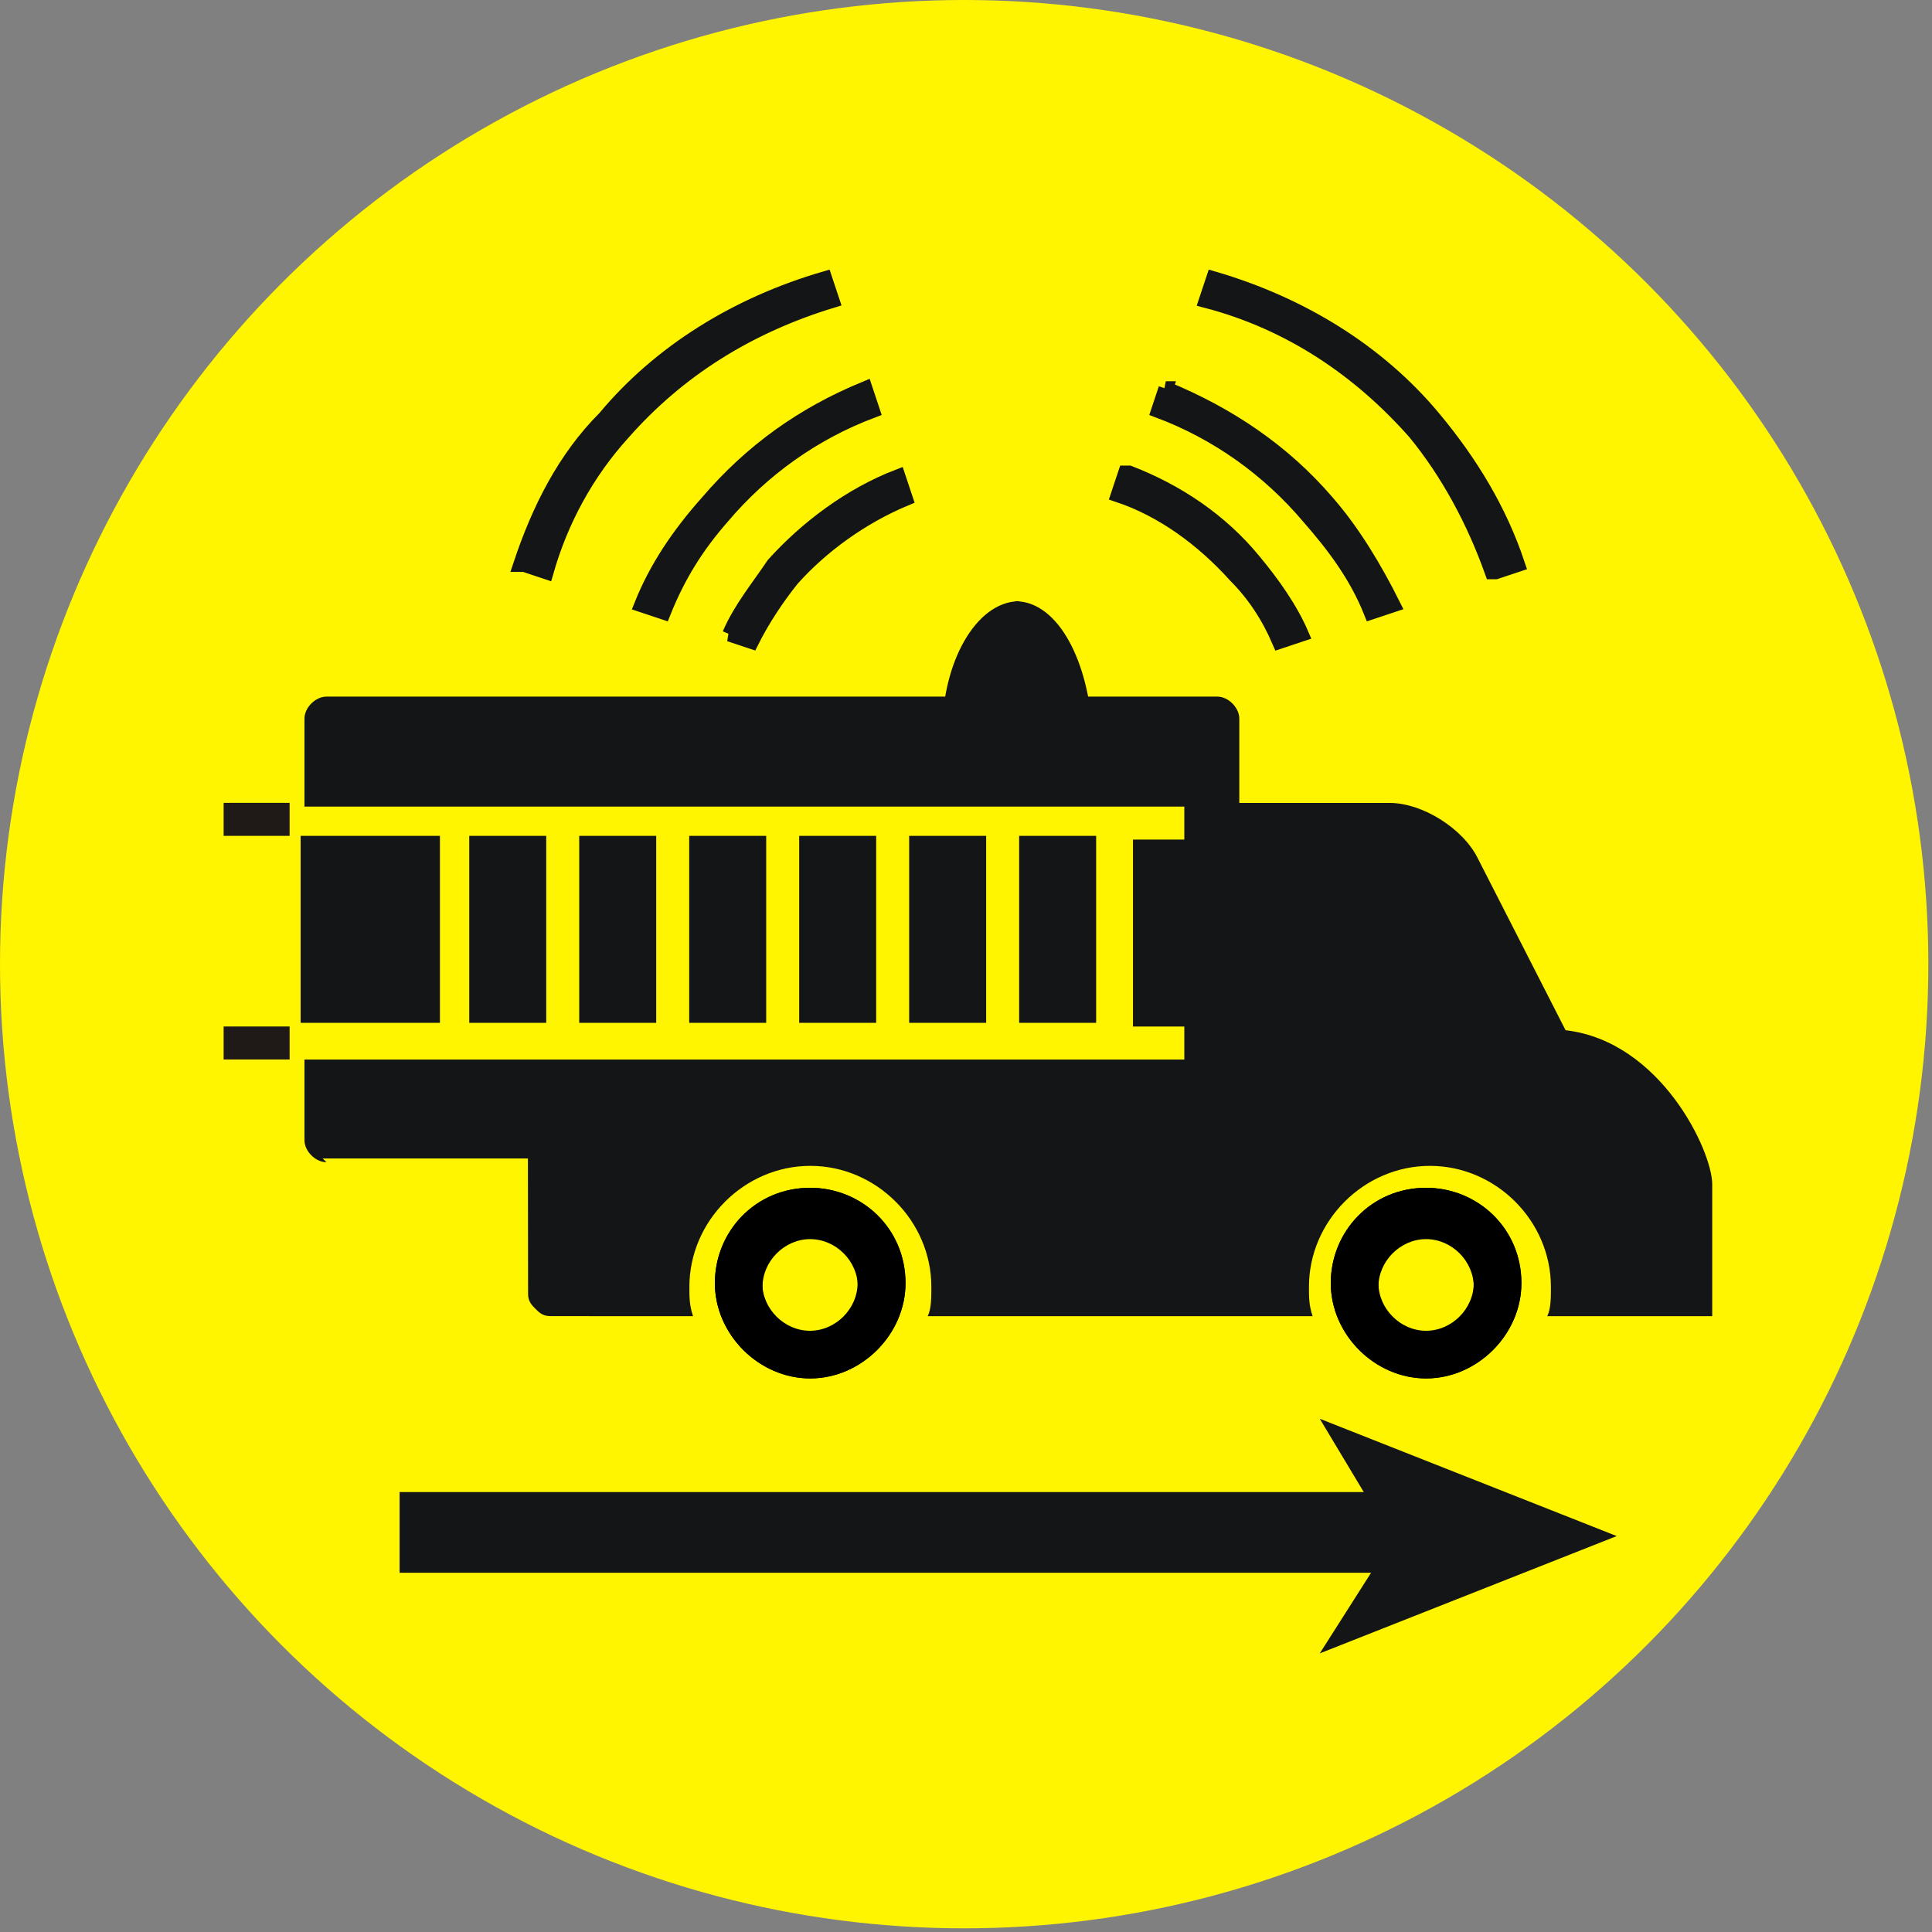 <?xml version="1.0" encoding="UTF-8"?>
<!DOCTYPE svg PUBLIC "-//W3C//DTD SVG 1.1//EN" "http://www.w3.org/Graphics/SVG/1.1/DTD/svg11.dtd">
<!-- Creator: CorelDRAW -->
<svg xmlns="http://www.w3.org/2000/svg" xml:space="preserve" width="9.006mm" height="9.006mm" style="shape-rendering:geometricPrecision; text-rendering:geometricPrecision; image-rendering:optimizeQuality; fill-rule:evenodd; clip-rule:evenodd"
viewBox="0 0 0.527 0.527"
 xmlns:xlink="http://www.w3.org/1999/xlink">
 <rect x="0" y="0" width="0.527" height="0.527" fill="#808080" stroke="none"/>
 <defs>
  <style type="text/css">
   <![CDATA[
    .str0 {stroke:#141516;stroke-width:0.004}
    .fil1 {fill:none}
    .fil4 {fill:#141516}
    .fil0 {fill:#FFF500}
    .fil6 {fill:#141516;fill-rule:nonzero}
    .fil5 {fill:#1F1A17;fill-rule:nonzero}
    .fil2 {fill:black;fill-rule:nonzero}
    .fil3 {fill:#FFF500;fill-rule:nonzero}
   ]]>
  </style>
 </defs>
 <g id="okviri">
  <circle class="fil0" cx="0.263" cy="0.263" r="0.263"/>
 </g>
 <g id="piktogrami">
  <g id="_92518984">
   <line id="_92519632" class="fil1" x1="0.064" y1="0.224" x2="0.082" y2= "0.224" />
   <path id="_92519584" class="fil2" d="M0.221 0.324c-0.015,0 -0.026,0.012 -0.026,0.026 0,0.014 0.012,0.026 0.026,0.026 0.014,0 0.026,-0.012 0.026,-0.026 0,-0.015 -0.012,-0.026 -0.026,-0.026z"/>
   <path id="_92519536" class="fil3" d="M0.221 0.364c-0.007,0 -0.013,-0.006 -0.013,-0.013 0,-0.007 0.006,-0.013 0.013,-0.013 0.007,0 0.013,0.006 0.013,0.013 0,0.007 -0.006,0.013 -0.013,0.013z"/>
   <path id="_92519488" class="fil2" d="M0.389 0.324c-0.015,0 -0.026,0.012 -0.026,0.026 0,0.014 0.012,0.026 0.026,0.026 0.014,0 0.026,-0.012 0.026,-0.026 0,-0.015 -0.012,-0.026 -0.026,-0.026z"/>
   <path id="_92519440" class="fil3" d="M0.389 0.364c-0.007,0 -0.013,-0.006 -0.013,-0.013 0,-0.007 0.006,-0.013 0.013,-0.013 0.007,0 0.013,0.006 0.013,0.013 0,0.007 -0.006,0.013 -0.013,0.013z"/>
   <path id="_92519392" class="fil2" d="M0.221 0.324c-0.015,0 -0.026,0.012 -0.026,0.026 0,0.014 0.012,0.026 0.026,0.026 0.014,0 0.026,-0.012 0.026,-0.026 0,-0.015 -0.012,-0.026 -0.026,-0.026zm-7.01589e-005 0.039c-0.007,0 -0.013,-0.006 -0.013,-0.013 0,-0.007 0.006,-0.013 0.013,-0.013 0.007,0 0.013,0.006 0.013,0.013 0,0.007 -0.006,0.013 -0.013,0.013z"/>
   <path id="_92519344" class="fil2" d="M0.389 0.324c-0.015,0 -0.026,0.012 -0.026,0.026 0,0.014 0.012,0.026 0.026,0.026 0.014,0 0.026,-0.012 0.026,-0.026 0,-0.015 -0.012,-0.026 -0.026,-0.026zm0 0.039c-0.007,0 -0.013,-0.006 -0.013,-0.013 0,-0.007 0.006,-0.013 0.013,-0.013 0.007,0 0.013,0.006 0.013,0.013 0,0.007 -0.006,0.013 -0.013,0.013z"/>
   <path id="_92519296" class="fil4" d="M0.088 0.316l0.056 0 4.67726e-005 0.037c5.84657e-006,0.002 0.001,0.003 0.002,0.004 0.001,0.001 0.002,0.002 0.004,0.002 0.013,4.0926e-005 0.026,1.75397e-005 0.039,1.75397e-005 -0.001,-0.003 -0.001,-0.005 -0.001,-0.008 0,-0.018 0.015,-0.033 0.033,-0.033 0.018,0 0.033,0.015 0.033,0.033 0,0.003 -0,0.006 -0.001,0.008l0.105 0c-0.001,-0.003 -0.001,-0.005 -0.001,-0.008 0,-0.018 0.015,-0.033 0.033,-0.033 0.018,0 0.033,0.015 0.033,0.033 0,0.003 -0,0.006 -0.001,0.008l0.045 0 0 -0.036c0,-0.009 -0.014,-0.039 -0.04,-0.042l-0.024 -0.047c-0.004,-0.008 -0.015,-0.015 -0.024,-0.015l-0.041 0 0 -0.023c0,-0.003 -0.003,-0.006 -0.006,-0.006l-0.243 0c-0.003,0 -0.006,0.003 -0.006,0.006l0 0.024 0.24 0 0 0.009 -0.014 0 0 0.051 0.014 0 0 0.009 -0.24 0 0 0.022c0,0.003 0.003,0.006 0.006,0.006zm-0.006 -0.088l0 0.051 0.038 0 0 -0.051 -0.038 0zm0.217 0l-0.021 0 0 0.051 0.021 0 0 -0.051zm-0.03 0l-0.021 0 0 0.051 0.021 0 0 -0.051zm-0.03 0l-0.021 0 0 0.051 0.021 0 0 -0.051zm-0.03 0l-0.021 0 0 0.051 0.021 0 0 -0.051zm-0.03 0l-0.021 0 0 0.051 0.021 0 0 -0.051zm-0.03 0l-0.021 0 0 0.051 0.021 0 0 -0.051z"/>
   <path id="_92519248" class="fil1" d="M0.082 0.224l0.24 0m-0.24 0.06l0.24 0m-0.019 2.33863e-005l0 -0.004 0 -0.057m-0.03 0.06l0 -0.004 0 -0.057m-0.03 0.06l0 -0.004 0 -0.057m-0.03 0.06l0 -0.004 0 -0.057m-0.03 0.06l0 -0.004 0 -0.057m-0.03 0.06l0 -0.004 0 -0.057m-0.03 0.06l0 -0.004 0 -0.057"/>
   <line id="_92519200" class="fil1" x1="0.064" y1="0.284" x2="0.082" y2= "0.284" />
   <polygon id="_92519152" class="fil5" points="0.061,0.28 0.079,0.28 0.079,0.289 0.061,0.289 "/>
   <path id="_92519104" class="fil6 str0" d="M0.407 0.156c-0.005,-0.014 -0.012,-0.027 -0.021,-0.038 -0.015,-0.017 -0.034,-0.03 -0.057,-0.036l0.002 -0.006c0.024,0.007 0.045,0.02 0.06,0.038 0.01,0.012 0.018,0.025 0.023,0.04l-0.006 0.002zm-0.265 -0.002c0.005,-0.015 0.012,-0.029 0.023,-0.04 0.015,-0.018 0.036,-0.031 0.06,-0.038l0.002 0.006c-0.023,0.007 -0.042,0.019 -0.057,0.036 -0.01,0.011 -0.017,0.024 -0.021,0.038l-0.006 -0.002zm0.033 0.011c0.004,-0.01 0.01,-0.019 0.018,-0.028 0.012,-0.014 0.026,-0.024 0.043,-0.031l0.002 0.006c-0.016,0.006 -0.03,0.016 -0.041,0.029 -0.007,0.008 -0.012,0.016 -0.016,0.026l-0.006 -0.002zm0.143 -0.059c0.017,0.007 0.032,0.017 0.044,0.031 0.007,0.008 0.013,0.018 0.018,0.028l-0.006 0.002c-0.004,-0.01 -0.01,-0.018 -0.017,-0.026 -0.011,-0.013 -0.025,-0.023 -0.041,-0.029l0.002 -0.006zm-0.119 0.067c0.003,-0.007 0.008,-0.013 0.012,-0.019 0.009,-0.01 0.021,-0.019 0.034,-0.024l0.002 0.006c-0.012,0.005 -0.023,0.013 -0.031,0.022 -0.004,0.005 -0.008,0.011 -0.011,0.017l-0.006 -0.002zm0.109 -0.044c0.013,0.005 0.025,0.013 0.034,0.024 0.005,0.006 0.01,0.013 0.013,0.02l-0.006 0.002c-0.003,-0.007 -0.007,-0.013 -0.012,-0.018 -0.009,-0.01 -0.02,-0.018 -0.032,-0.022l0.002 -0.006zm-0.031 0.037c0.01,0 0.018,0.015 0.019,0.034l-0.037 0c0,-0.019 0.009,-0.034 0.019,-0.034z"/>
   <polygon id="_92519056" class="fil5" points="0.061,0.219 0.079,0.219 0.079,0.228 0.061,0.228 "/>
   <polygon id="_92519008" class="fil6" points="0.36,0.451 0.374,0.429 0.109,0.429 0.109,0.407 0.372,0.407 0.36,0.387 0.441,0.419 "/>
  </g>
 </g>
</svg>
